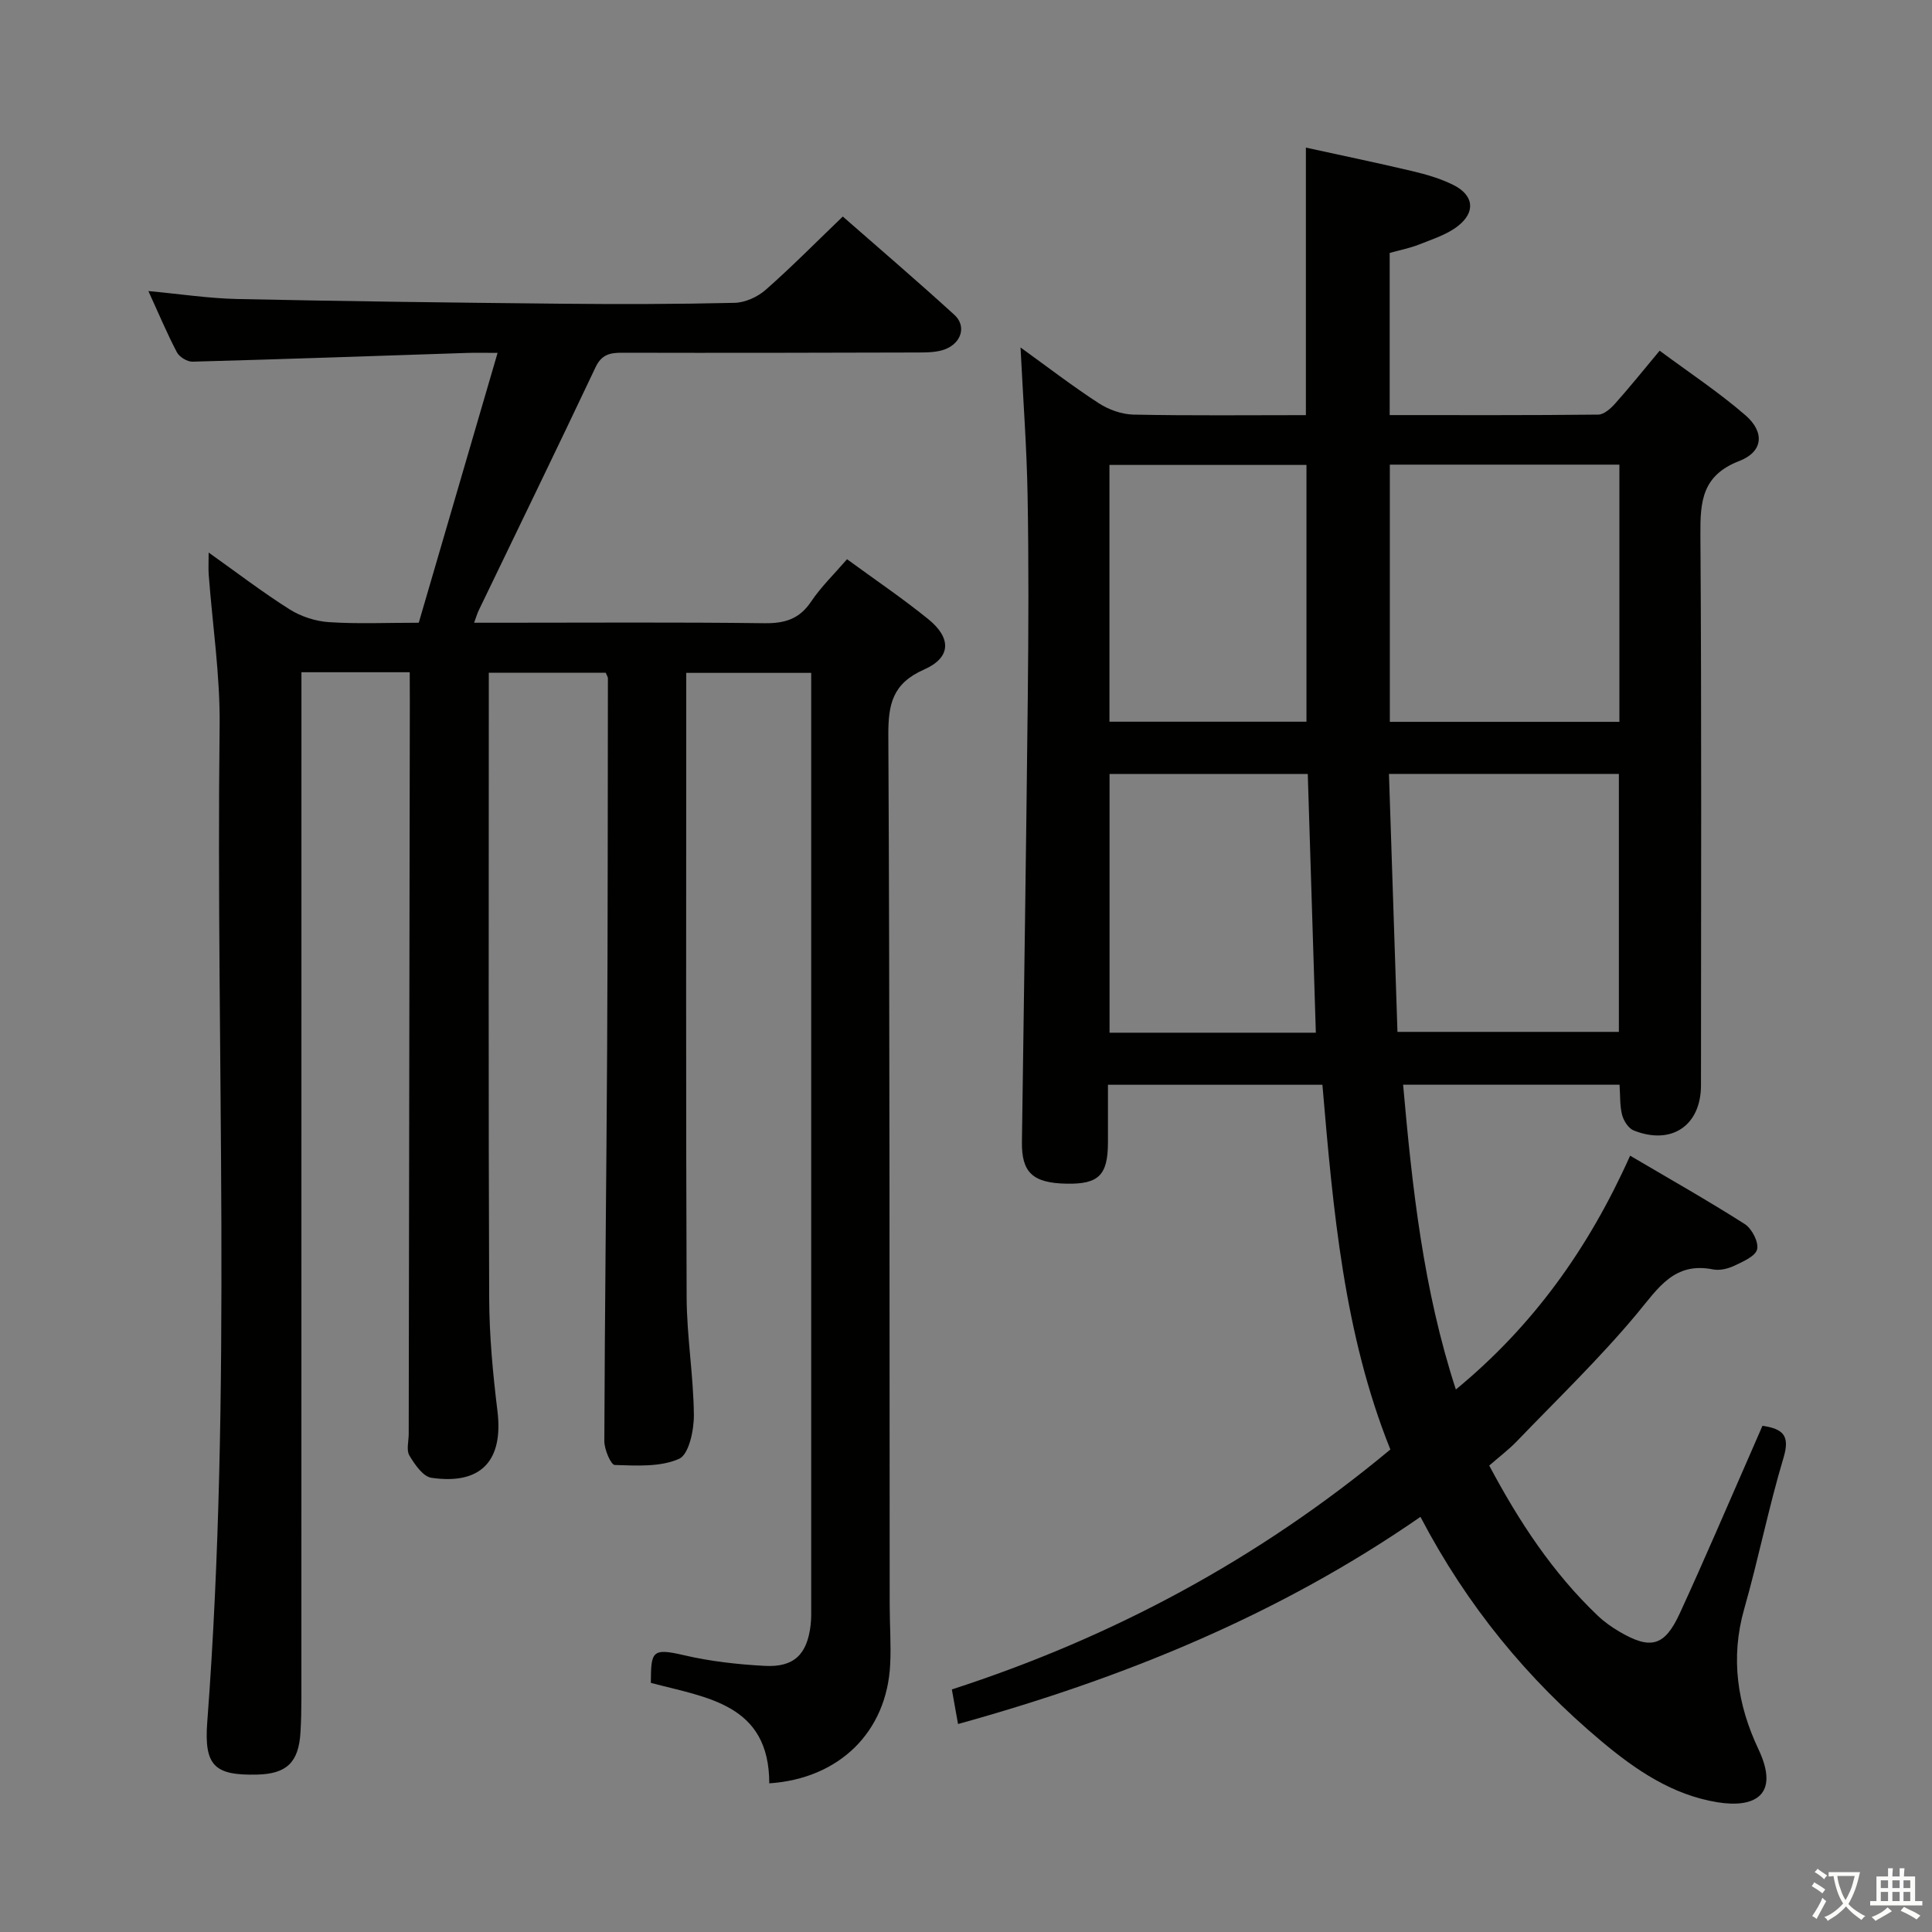 <svg enable-background="new 0 0 400 400" viewBox="0 0 400 400" xmlns="http://www.w3.org/2000/svg"><rect x="0" y="0" width="400" height="400" fill="#808080" stroke="none"/><path d="m377.9 391.2c-.2.3-.4.5-.6.8-.7-.6-1.4-1-2.2-1.5.2-.3.4-.5.5-.8.6.4 1.4.8 2.3 1.5zm-1.8 6.1c-.2-.2-.5-.4-.9-.6.4-.6.8-1.2 1.2-1.9s.7-1.3.9-1.9c.3.3.5.5.8.7-.7 1.3-1.4 2.6-2 3.7zm2.2-9c-.3.3-.5.5-.6.8-.6-.6-1.3-1.1-2-1.5.3-.3.5-.5.6-.7.6.5 1.3.9 2 1.4zm.3.2v-.9h2 4.5c-.3 1.3-.6 2.5-1 3.6s-.9 2.1-1.4 3c.4.5 1 1 1.6 1.4s1.2.8 1.9 1.1c-.3.2-.5.4-.8.8-.4-.3-1-.7-1.6-1.2s-1.2-1.1-1.6-1.6c-.5.6-1.1 1.1-1.7 1.6s-1.4.9-2.1 1.4c-.1-.3-.3-.5-.7-.8.6-.2 1.2-.5 1.9-1s1.4-1.1 2-1.8c-.5-.8-.9-1.6-1.2-2.5s-.6-2-.8-3.2c-.4.1-.7.1-1 .1zm2.5 2.7c.3 1 .7 1.7 1 2.2.3-.5.6-1.1 1-2s.6-1.9.9-3h-3.2-.4c.1.9.3 1.8.7 2.8z" fill="#fbfcfa"/><path d="m396.5 388.5v1.5 3.6h1.5v.9c-.4 0-1 0-1.7 0h-7.9c-.5 0-.9 0-1.2 0v-.9h1.3v-3.5c0-.7 0-1.2 0-1.6h2.4c0-.8 0-1.4 0-1.7h1c0 .3-.1.8-.1 1.7h1.5c0-.8 0-1.4 0-1.7h1c0 .3-.1.9-.1 1.7zm-8.2 9.2c-.2-.3-.5-.5-.8-.8.8-.3 1.4-.6 1.9-.9s1-.7 1.4-1.1c.3.3.6.5.9.8-1.6 1-2.8 1.6-3.4 2zm2.6-6.8v-1.6h-1.5v1.6zm0 2.7v-1.9h-1.5v1.9zm2.4-2.7v-1.6h-1.5v1.6zm0 2.7v-1.9h-1.5v1.9zm.2 2 .7-.8c.4.2.9.5 1.6.8s1.3.7 1.8 1c-.3.3-.5.5-.8.8-.4-.3-1.5-1-3.3-1.8zm2-4.7v-1.6h-1.4v1.6zm0 2.7v-1.9h-1.4v1.9z" fill="#fbfcfa"/><g fill="#010100"><path d="m84.83 139.18c-7.82 0-14.79 0-22.42 0v6.53c0 68.66 0 137.31-.01 205.97 0 2.33-.05 4.66-.19 6.99-.37 6.22-2.86 8.6-9 8.74-8.75.2-10.99-1.77-10.3-10.87 5.19-68.71 1.75-137.53 2.56-206.29.12-10.42-1.48-20.86-2.26-31.3-.09-1.23-.01-2.48-.01-4.55 5.97 4.24 11.22 8.27 16.79 11.78 2.35 1.48 5.36 2.45 8.14 2.63 5.96.39 11.96.12 18.57.12 5.37-18.36 10.69-36.6 16.32-55.87-2.89 0-4.61-.05-6.33.01-18.94.62-37.88 1.3-56.82 1.81-1.1.03-2.74-.97-3.25-1.95-2.07-3.95-3.8-8.09-5.9-12.67 6.5.6 12.47 1.52 18.46 1.65 22.3.47 44.6.75 66.91.97 12 .12 24 .1 35.99-.18 2.19-.05 4.77-1.22 6.44-2.69 5.36-4.71 10.38-9.81 15.97-15.18 7.49 6.56 15.41 13.34 23.11 20.36 2.52 2.3 1.49 5.82-1.95 7.13-1.63.62-3.56.65-5.35.66-20.5.06-40.99.1-61.49.05-2.54-.01-4.26.37-5.51 3.01-7.96 16.83-16.11 33.57-24.19 50.34-.28.57-.45 1.2-.95 2.55h5.62c18.16 0 36.33-.13 54.49.1 4.22.05 7.25-.86 9.67-4.49 2.02-3.01 4.69-5.59 7.43-8.76 5.69 4.17 11.44 8.05 16.81 12.4 4.86 3.94 4.74 7.97-.86 10.44-6.48 2.86-7.44 7.1-7.4 13.59.31 59.99.23 119.98.28 179.97 0 4.16.31 8.33.1 12.48-.71 13.91-10.53 23.6-25.03 24.56-.01-16.45-12.95-17.72-24.52-20.8.05-6.45.14-7.3 6.84-5.73 5.46 1.28 11.14 1.91 16.75 2.21 6.06.33 8.78-2.38 9.49-8.44.16-1.32.12-2.66.12-3.99.01-62.82 0-125.65 0-188.47 0-1.47 0-2.94 0-4.69-8.66 0-16.91 0-25.87 0v5.28c0 41.33-.09 82.66.08 123.98.03 8.13 1.42 16.25 1.5 24.37.03 3.15-1.03 8.18-3.05 9.09-3.89 1.74-8.84 1.41-13.33 1.28-.8-.02-2.17-3.23-2.16-4.96.09-26.97.43-53.95.58-80.92.14-25.66.12-51.32.16-76.98 0-.29-.22-.59-.45-1.16-7.8 0-15.7 0-24.21 0v5.51c0 41.33-.09 82.66.08 123.98.03 7.78.76 15.6 1.71 23.34 1.26 10.25-3.34 15.36-13.68 13.84-1.74-.26-3.45-2.77-4.55-4.61-.66-1.11-.15-2.93-.14-4.43.08-50.49.16-100.98.23-151.47-.02-1.96-.02-3.92-.02-6.27z"/><path d="m198.35 356.94c-.54-3.01-.85-4.78-1.28-7.16 33.19-10.75 63.47-26.94 90.79-49.68-9.62-23.93-11.85-49.53-14.07-75.51-14.67 0-29.2 0-44.4 0 0 4.05.01 8 0 11.95-.02 6.77-1.91 8.65-8.56 8.53-7.04-.13-9.34-2.33-9.25-8.68.43-30.64.88-61.27 1.21-91.91.15-14 .21-28-.04-41.99-.18-9.95-.93-19.9-1.46-30.55 5.52 3.98 10.7 7.97 16.16 11.52 2.07 1.35 4.79 2.33 7.24 2.38 11.8.24 23.61.11 35.68.11 0-18.44 0-36.5 0-55.39 7.34 1.61 14.69 3.13 22 4.86 2.88.68 5.81 1.53 8.45 2.83 4.31 2.12 4.78 5.63 1 8.57-2.27 1.76-5.24 2.7-7.98 3.79-1.97.78-4.1 1.19-6.12 1.76v33.57c14.6 0 28.89.06 43.18-.1 1.19-.01 2.59-1.27 3.5-2.29 2.99-3.35 5.8-6.85 9.21-10.94 5.99 4.44 12.19 8.54 17.76 13.36 4.04 3.5 3.68 7.56-1.26 9.47-7.71 2.98-8.11 8.34-8.06 15.28.26 37.99.13 75.99.12 113.98 0 8.32-6.08 12.47-13.93 9.35-1.08-.43-2.08-1.99-2.4-3.22-.49-1.88-.37-3.92-.53-6.25-14.89 0-29.58 0-44.81 0 1.89 21.38 4.18 42.41 10.92 63.1 15.89-13.08 27.43-29.08 36.08-48.41 8.18 4.82 16.08 9.28 23.72 14.15 1.48.94 2.93 3.73 2.57 5.24-.34 1.44-2.94 2.55-4.73 3.4-1.3.62-3.01 1.03-4.38.76-8.03-1.61-11.33 3.82-15.69 9.07-7.74 9.3-16.51 17.74-24.92 26.48-1.71 1.78-3.71 3.28-5.74 5.06 6.17 11.6 13.15 22.23 22.53 31.14 1.32 1.25 2.85 2.32 4.41 3.24 6.47 3.8 9.36 3.07 12.51-3.78 5.14-11.17 9.95-22.48 14.9-33.74.73-1.66 1.45-3.33 2.22-5.1 4.18.64 5.76 1.94 4.37 6.58-3.1 10.33-5.19 20.96-8.15 31.34-2.9 10.17-1.41 19.83 2.94 29.03 4.56 9.64-.91 12.23-8.47 11-9.38-1.52-16.96-6.71-23.99-12.6-15.34-12.85-27.86-28.05-37.51-46.49-29.15 20.2-61.33 33.36-95.74 42.89zm89.4-260.74v53.25h47.53c0-17.94 0-35.49 0-53.25-15.91 0-31.51 0-47.53 0zm-.18 64.03c.6 18.13 1.18 35.67 1.76 53.41h45.84c0-18.03 0-35.71 0-53.41-16.01 0-31.59 0-47.6 0zm-15.14 53.58c-.57-18.16-1.12-35.82-1.67-53.57-13.96 0-27.38 0-41.04 0v53.57zm-42.73-64.39h40.79c0-17.96 0-35.51 0-53.16-13.74 0-27.14 0-40.79 0z"/></g></svg>